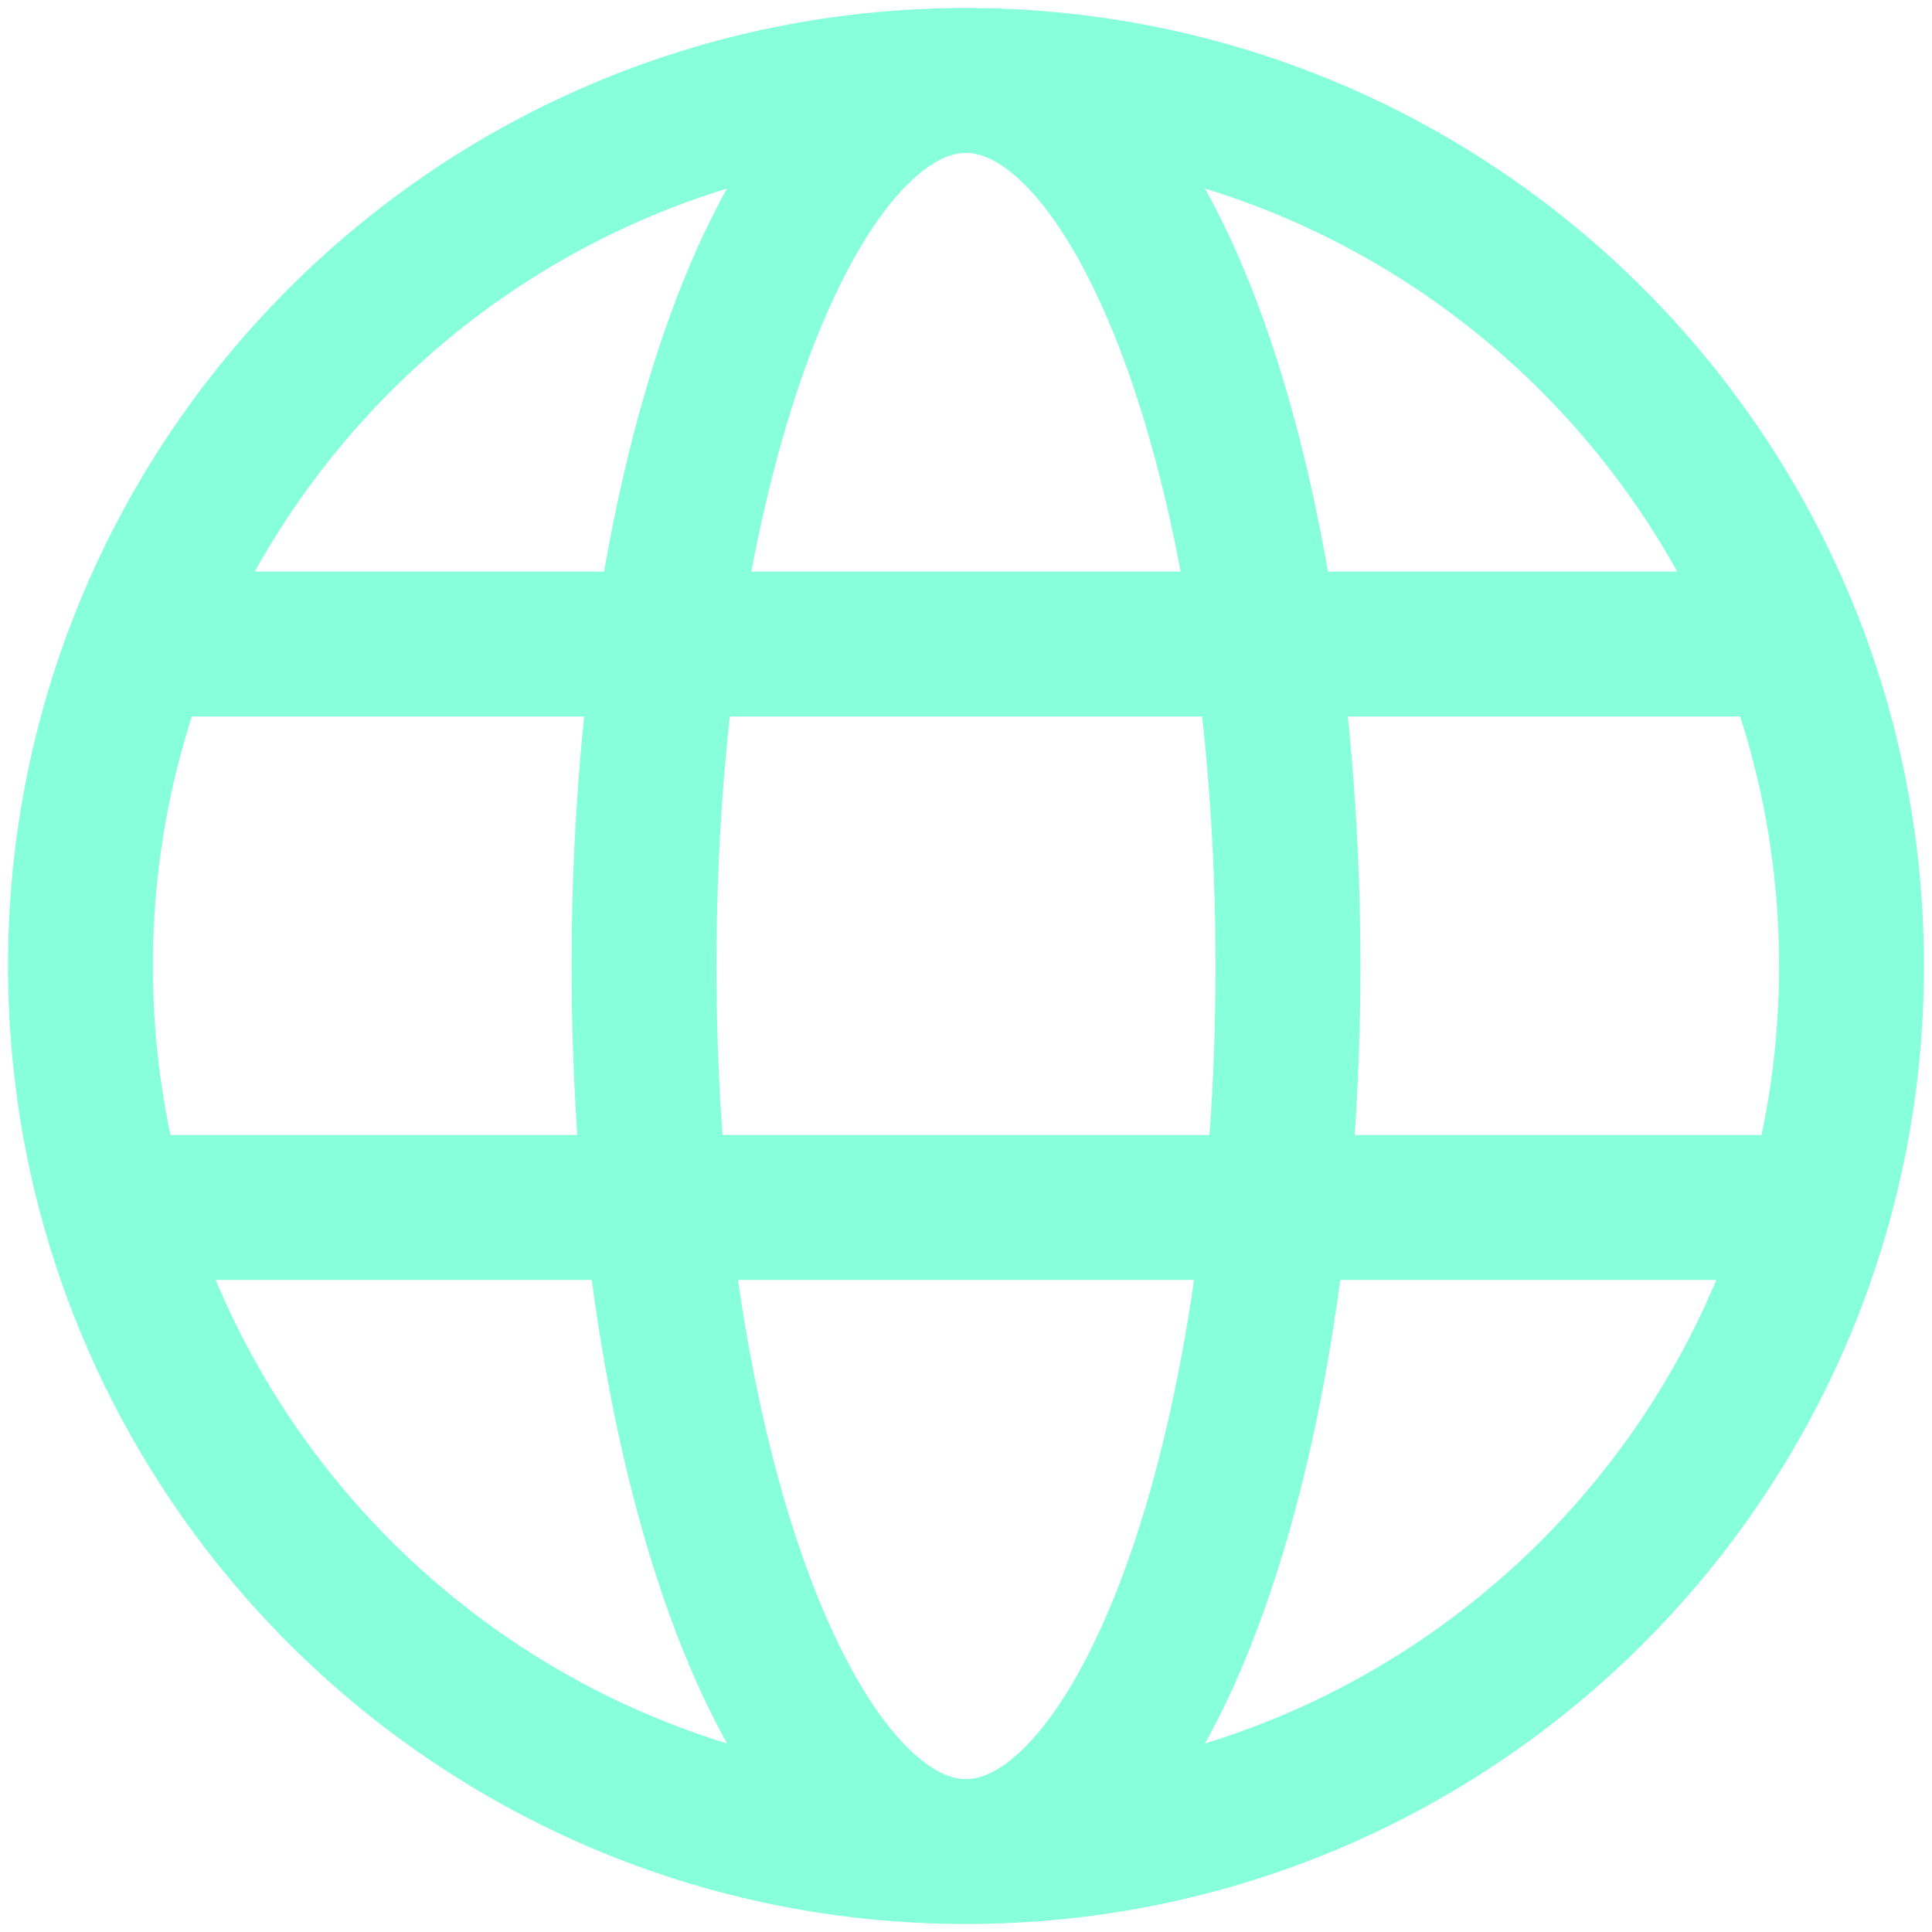 <svg width="20" height="20" viewBox="0 0 20 20" fill="none" xmlns="http://www.w3.org/2000/svg">
<path d="M10 19.167C15.063 19.167 19.167 15.063 19.167 10C19.167 4.937 15.063 0.833 10 0.833M10 19.167C4.937 19.167 0.833 15.063 0.833 10C0.833 4.937 4.937 0.833 10 0.833M10 19.167C11.841 19.167 13.333 15.063 13.333 10C13.333 4.937 11.841 0.833 10 0.833M10 19.167C8.159 19.167 6.667 15.063 6.667 10C6.667 4.937 8.159 0.833 10 0.833M1.667 6.667H18.333M1.667 12.5H18.333" stroke="#87FFDB" stroke-width="1.5" stroke-linecap="round"/>
</svg>
